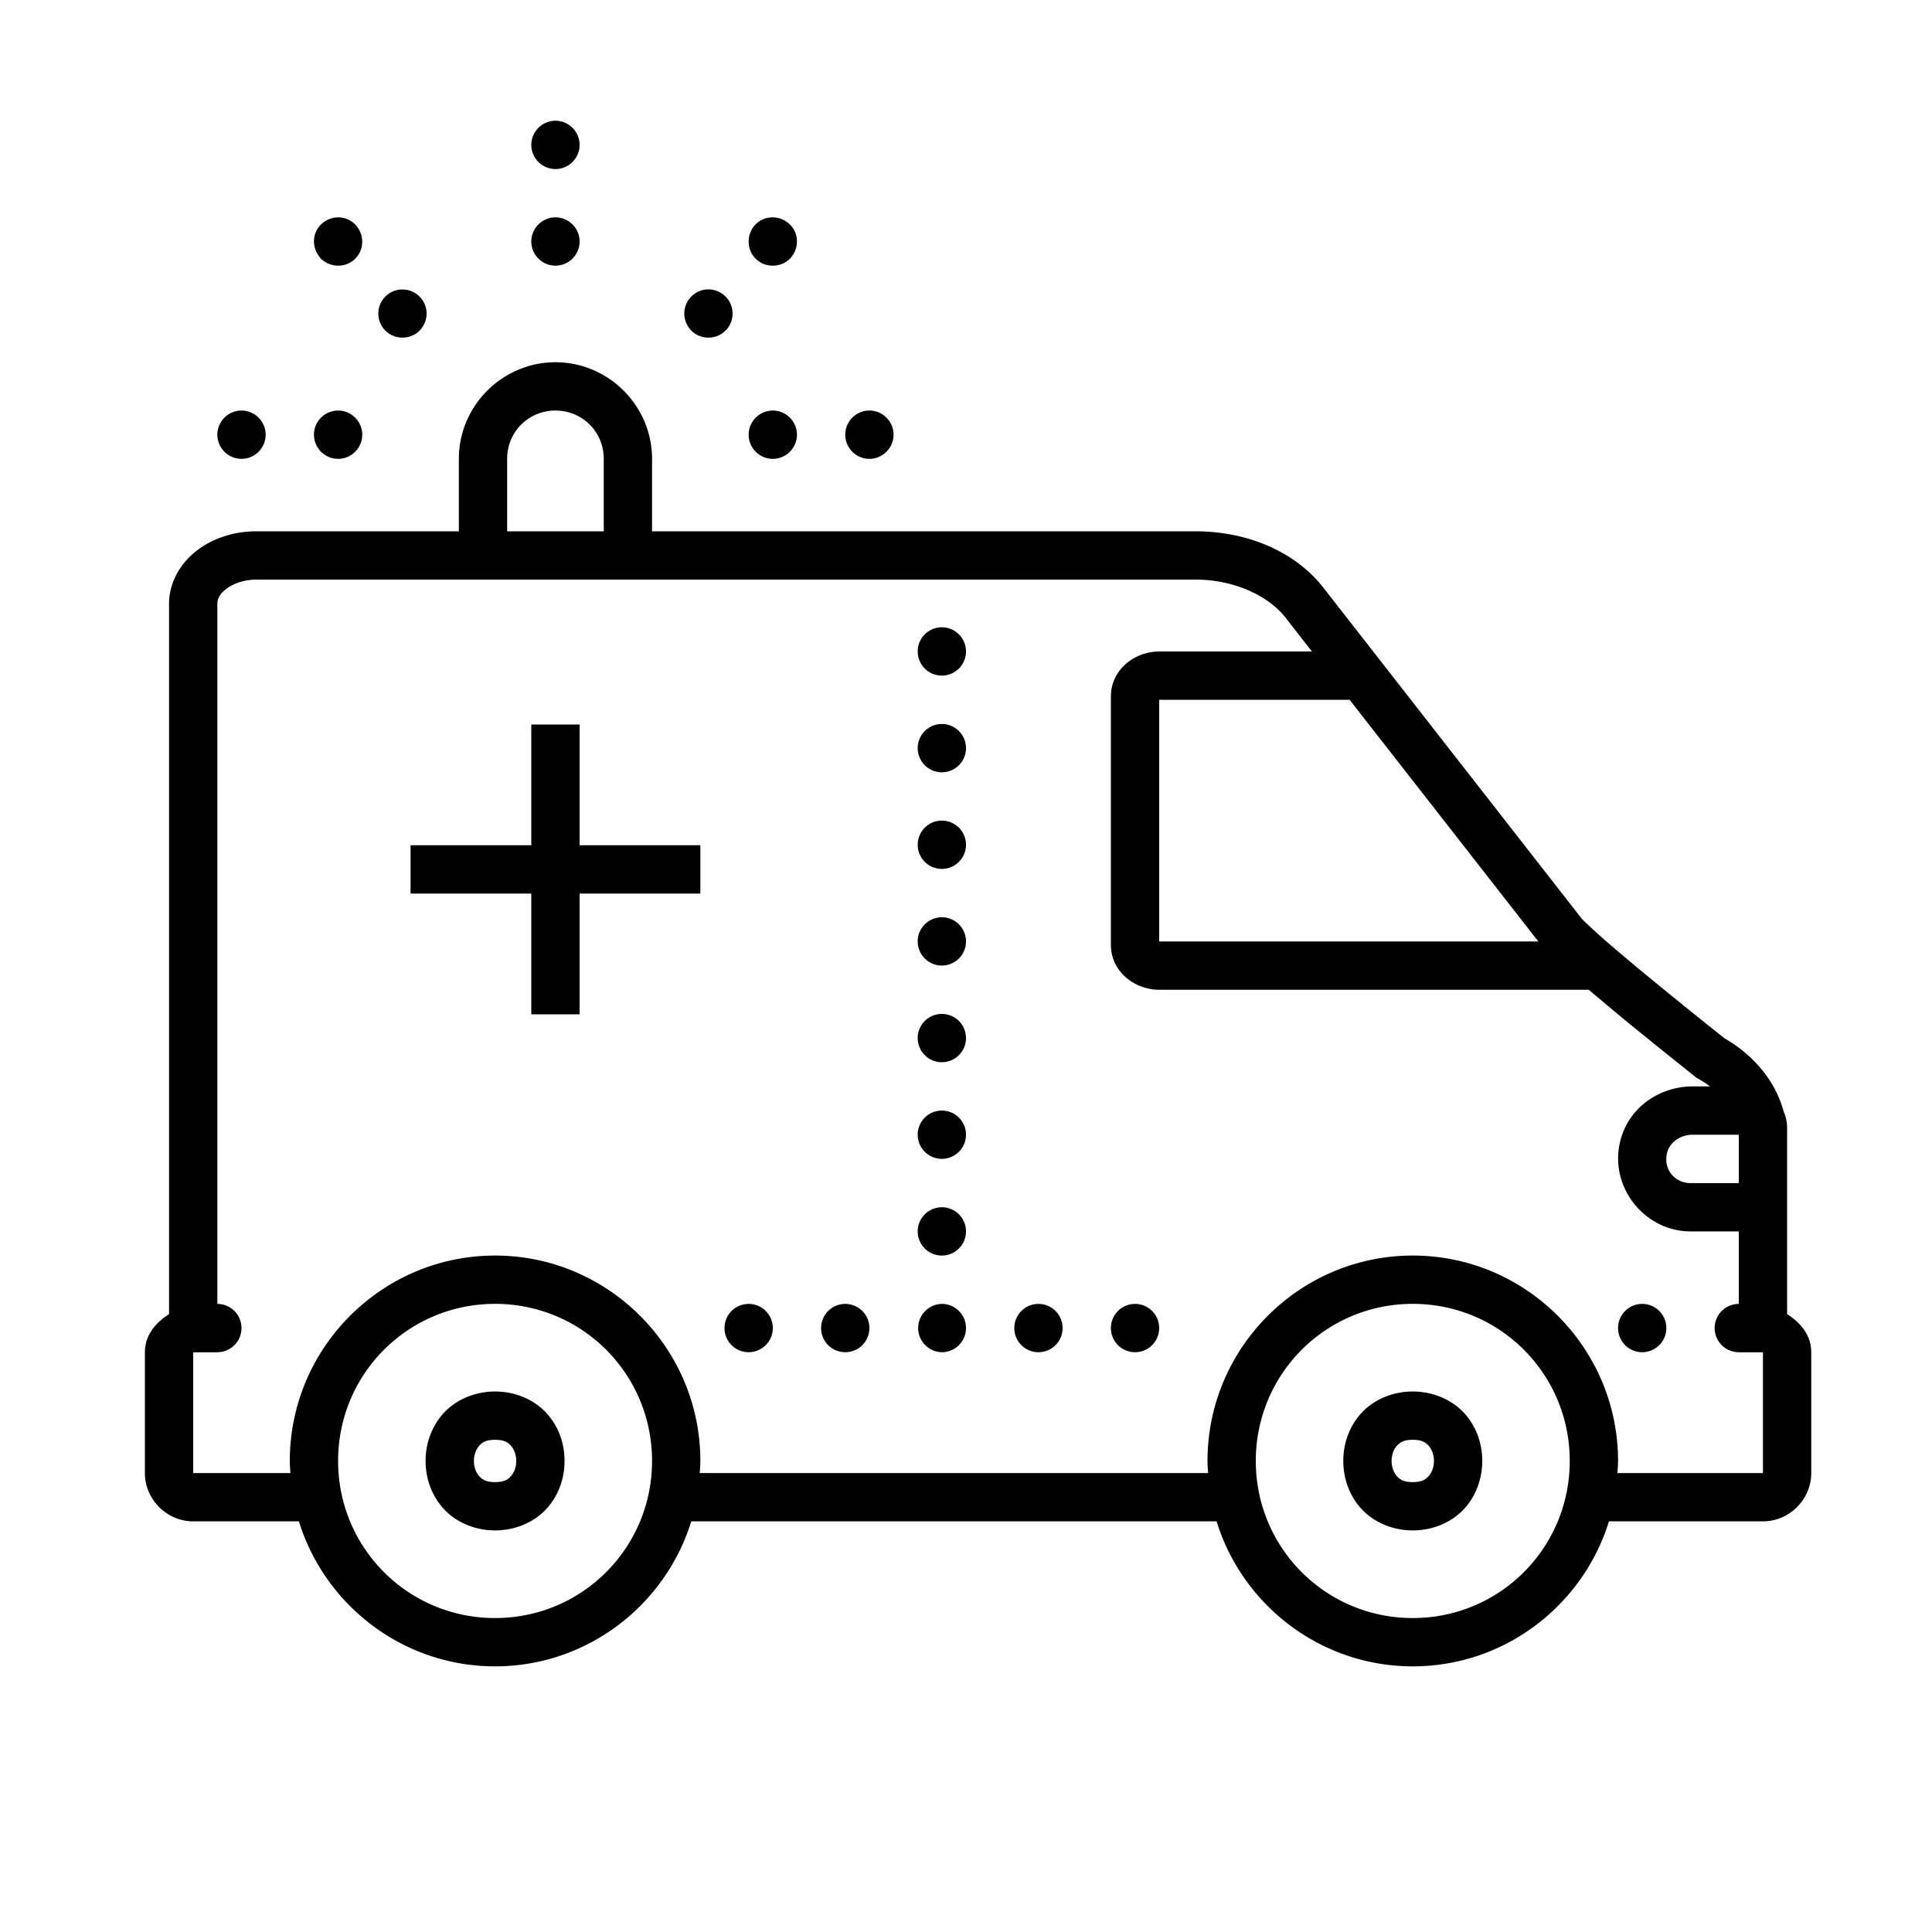 <svg fill="#000000" xmlns="http://www.w3.org/2000/svg"  viewBox="0 0 80 80" width="80px" height="80px"><path d="M 23 5 C 22.45 5 22 5.45 22 6 C 22 6.55 22.45 7 23 7 C 23.55 7 24 6.55 24 6 C 24 5.45 23.55 5 23 5 z M 23 9 C 22.45 9 22 9.45 22 10 C 22 10.55 22.45 11 23 11 C 23.55 11 24 10.55 24 10 C 24 9.45 23.55 9 23 9 z M 14.055 9.002 C 13.798 8.989 13.535 9.075 13.33 9.26 C 12.92 9.62 12.89 10.25 13.26 10.67 L 13.25 10.67 C 13.45 10.89 13.729 11 14 11 C 14.24 11 14.479 10.92 14.67 10.75 C 15.08 10.38 15.109 9.75 14.74 9.33 C 14.56 9.125 14.311 9.014 14.055 9.002 z M 31.941 9.002 C 31.685 9.014 31.435 9.125 31.25 9.33 C 30.89 9.75 30.92 10.38 31.33 10.75 C 31.52 10.92 31.76 11 32 11 C 32.28 11 32.55 10.89 32.75 10.67 C 33.109 10.25 33.08 9.62 32.67 9.26 C 32.46 9.075 32.198 8.989 31.941 9.002 z M 29.279 11.984 C 29.024 11.998 28.775 12.11 28.59 12.32 C 28.22 12.73 28.26 13.36 28.67 13.73 C 28.859 13.9 29.1 13.98 29.33 13.98 C 29.609 13.98 29.88 13.87 30.08 13.65 C 30.45 13.24 30.41 12.6 30 12.24 C 29.795 12.055 29.534 11.971 29.279 11.984 z M 16.721 11.988 C 16.466 11.973 16.205 12.055 16 12.24 C 15.59 12.6 15.55 13.24 15.92 13.65 C 16.12 13.87 16.39 13.98 16.66 13.98 C 16.899 13.98 17.14 13.9 17.33 13.73 C 17.74 13.36 17.78 12.73 17.41 12.32 C 17.225 12.115 16.976 12.003 16.721 11.988 z M 23 15 C 20.803 15 19 16.803 19 19 L 19 22 L 10.621 22 C 9.691 22 8.83 22.28 8.16 22.791 C 7.491 23.302 7 24.094 7 25 L 7 54.416 C 6.438 54.773 6 55.291 6 55.996 L 6 60.996 C 6 62.089 6.907 62.996 8 62.996 L 12.377 62.996 C 13.448 66.467 16.687 69 20.5 69 C 24.313 69 27.552 66.467 28.623 62.996 L 50.377 62.996 C 51.448 66.467 54.686 69 58.5 69 C 62.313 69 65.551 66.467 66.623 62.996 L 73 62.996 C 74.093 62.996 75 62.089 75 60.996 L 75 55.996 C 75 55.291 74.562 54.771 74 54.414 L 74 50.99 L 74 47.057 L 74 46.695 C 74 46.453 73.946 46.222 73.852 46.012 C 73.521 44.77 72.625 43.697 71.406 42.992 C 71.38 42.972 70.086 41.945 68.678 40.793 C 67.967 40.211 67.234 39.602 66.641 39.09 C 66.05 38.581 65.558 38.111 65.5 38.043 C 65.5 38.043 65.494 38.038 65.494 38.037 L 54.801 24.338 C 53.617 22.822 51.625 22 49.51 22 L 27 22 L 27 19 C 27 16.803 25.197 15 23 15 z M 10 17 C 9.45 17 9 17.45 9 18 C 9 18.55 9.45 19 10 19 C 10.55 19 11 18.55 11 18 C 11 17.45 10.55 17 10 17 z M 14 17 C 13.45 17 13 17.45 13 18 C 13 18.55 13.45 19 14 19 C 14.55 19 15 18.55 15 18 C 15 17.45 14.55 17 14 17 z M 23 17 C 24.117 17 25 17.883 25 19 L 25 22 L 21 22 L 21 19 C 21 17.883 21.883 17 23 17 z M 32 17 C 31.45 17 31 17.45 31 18 C 31 18.55 31.45 19 32 19 C 32.55 19 33 18.55 33 18 C 33 17.45 32.55 17 32 17 z M 36 17 C 35.45 17 35 17.45 35 18 C 35 18.55 35.45 19 36 19 C 36.55 19 37 18.55 37 18 C 37 17.45 36.55 17 36 17 z M 10.621 24 L 19 24 L 27 24 L 49.51 24 C 51.089 24 52.517 24.662 53.225 25.568 L 54.324 26.977 L 48 26.977 C 46.984 26.977 46 27.73 46 28.834 L 46 39.127 C 46 40.231 46.983 40.984 48 40.984 L 52 40.984 L 65.787 40.984 C 66.307 41.425 66.85 41.882 67.412 42.342 C 68.849 43.518 70.191 44.58 70.191 44.58 L 70.256 44.633 L 70.33 44.674 C 70.505 44.77 70.661 44.877 70.809 44.986 L 70.082 44.986 C 68.75 44.986 67.48 45.823 67.109 47.178 L 67.109 47.18 C 66.582 49.114 68.087 50.99 70 50.99 L 72 50.99 L 72 53.992 A 1 1 0 0 0 72 55.992 L 72 55.996 L 73 55.996 L 73 60.996 L 66.975 60.996 C 66.984 60.829 67 60.664 67 60.494 C 67 55.809 63.183 51.99 58.5 51.99 C 53.817 51.99 50 55.811 50 60.496 C 50 60.665 50.016 60.83 50.025 60.996 L 28.975 60.996 C 28.984 60.829 29 60.664 29 60.494 C 29 55.809 25.183 51.99 20.5 51.99 C 15.817 51.99 12 55.809 12 60.494 C 12 60.664 12.016 60.829 12.025 60.996 L 8 60.996 L 8 55.996 L 9 55.996 L 9 55.992 A 1 1 0 0 0 9 53.992 L 9 25 C 9 24.801 9.096 24.594 9.375 24.381 C 9.654 24.168 10.103 24 10.621 24 z M 39 25.975 A 1 1 0 0 0 39 27.975 A 1 1 0 0 0 39 25.975 z M 48 28.977 L 55.885 28.977 L 63.699 38.984 L 52 38.984 L 48 38.984 L 48 28.977 z M 39 29.979 A 1 1 0 0 0 39 31.979 A 1 1 0 0 0 39 29.979 z M 22 30 L 22 35 L 17 35 L 17 37 L 22 37 L 22 42 L 24 42 L 24 37 L 29 37 L 29 35 L 24 35 L 24 30 L 22 30 z M 39 33.98 A 1 1 0 0 0 39 35.98 A 1 1 0 0 0 39 33.98 z M 39 37.982 A 1 1 0 0 0 39 39.982 A 1 1 0 0 0 39 37.982 z M 39 41.984 A 1 1 0 0 0 39 43.984 A 1 1 0 0 0 39 41.984 z M 39 45.986 A 1 1 0 0 0 39 47.986 A 1 1 0 0 0 39 45.986 z M 70.082 46.986 L 71.994 46.986 C 71.995 47.01 72 47.033 72 47.057 L 72 48.99 L 70 48.99 C 69.363 48.99 68.843 48.425 69.039 47.705 C 69.15 47.298 69.59 46.986 70.082 46.986 z M 39 49.99 A 1 1 0 0 0 39 51.99 A 1 1 0 0 0 39 49.99 z M 20.5 53.99 C 24.101 53.99 27 56.889 27 60.494 C 27 64.099 24.101 67 20.5 67 C 16.899 67 14 64.099 14 60.494 C 14 56.889 16.899 53.99 20.5 53.99 z M 58.5 53.99 C 62.101 53.99 65 56.889 65 60.494 C 65 64.099 62.101 67 58.5 67 C 54.899 67 52 64.101 52 60.496 C 52 56.891 54.899 53.99 58.5 53.99 z M 31 53.992 A 1 1 0 0 0 31 55.992 A 1 1 0 0 0 31 53.992 z M 35 53.992 A 1 1 0 0 0 35 55.992 A 1 1 0 0 0 35 53.992 z M 39 53.992 A 1 1 0 0 0 38.959 55.99 A 1 1 0 0 0 39 55.992 A 1 1 0 0 0 39 53.992 z M 43 53.992 A 1 1 0 0 0 43 55.992 A 1 1 0 0 0 43 53.992 z M 47 53.992 A 1 1 0 0 0 47 55.992 A 1 1 0 0 0 47 53.992 z M 68 53.992 A 1 1 0 0 0 68 55.992 A 1 1 0 0 0 68 53.992 z M 20.5 57.619 C 19.625 57.619 18.842 57.983 18.346 58.541 C 17.85 59.099 17.623 59.803 17.623 60.494 C 17.623 61.185 17.85 61.891 18.346 62.449 C 18.842 63.007 19.625 63.371 20.5 63.371 C 21.375 63.371 22.158 63.007 22.654 62.449 C 23.15 61.891 23.377 61.185 23.377 60.494 C 23.377 59.803 23.15 59.099 22.654 58.541 C 22.158 57.983 21.375 57.619 20.5 57.619 z M 58.5 57.619 C 57.625 57.619 56.842 57.983 56.346 58.541 C 55.85 59.099 55.623 59.803 55.623 60.494 C 55.623 61.185 55.85 61.891 56.346 62.449 C 56.842 63.007 57.625 63.371 58.5 63.371 C 59.375 63.371 60.158 63.007 60.654 62.449 C 61.15 61.891 61.377 61.185 61.377 60.494 C 61.377 59.803 61.15 59.099 60.654 58.541 C 60.158 57.983 59.375 57.619 58.5 57.619 z M 20.5 59.619 C 20.875 59.619 21.031 59.724 21.16 59.869 C 21.29 60.015 21.377 60.247 21.377 60.494 C 21.377 60.741 21.29 60.976 21.16 61.121 C 21.031 61.267 20.875 61.371 20.5 61.371 C 20.125 61.371 19.969 61.267 19.84 61.121 C 19.71 60.976 19.623 60.741 19.623 60.494 C 19.623 60.247 19.71 60.015 19.84 59.869 C 19.969 59.724 20.125 59.619 20.5 59.619 z M 58.5 59.619 C 58.875 59.619 59.031 59.724 59.16 59.869 C 59.29 60.015 59.377 60.247 59.377 60.494 C 59.377 60.741 59.29 60.976 59.16 61.121 C 59.031 61.267 58.875 61.371 58.5 61.371 C 58.125 61.371 57.969 61.267 57.84 61.121 C 57.71 60.976 57.623 60.741 57.623 60.494 C 57.623 60.247 57.71 60.015 57.84 59.869 C 57.969 59.724 58.125 59.619 58.5 59.619 z"/></svg>